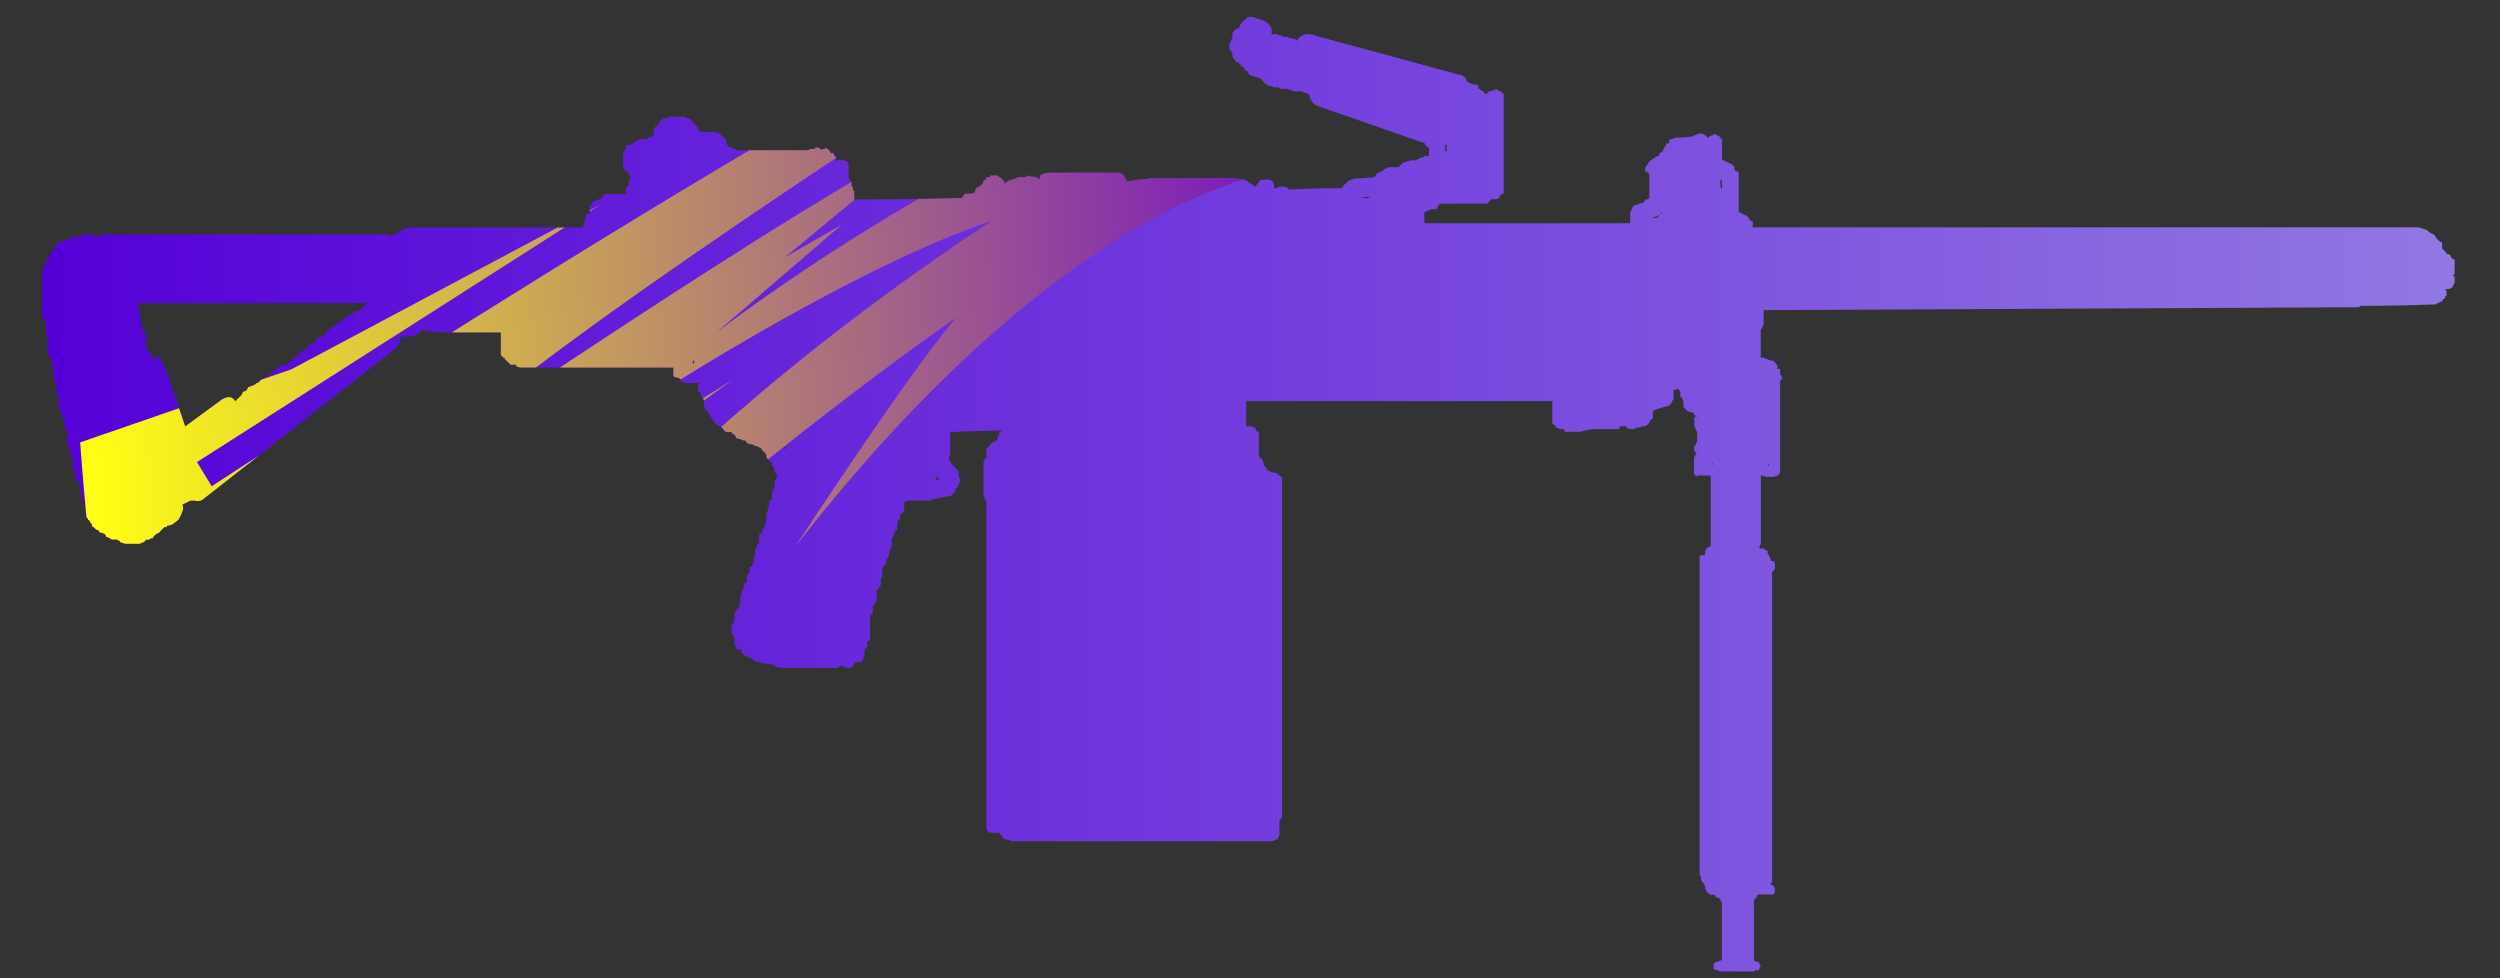 <?xml version="1.0" encoding="utf-8"?>
<!-- Generator: Adobe Illustrator 16.0.0, SVG Export Plug-In . SVG Version: 6.00 Build 0)  -->
<!DOCTYPE svg PUBLIC "-//W3C//DTD SVG 1.1//EN" "http://www.w3.org/Graphics/SVG/1.1/DTD/svg11.dtd">
<svg version="1.1" id="case1" xmlns="http://www.w3.org/2000/svg" xmlns:xlink="http://www.w3.org/1999/xlink" x="0px" y="0px"
	 width="92px" height="36px" viewBox="0 0 92 36" enable-background="new 0 0 92 36" xml:space="preserve">
<rect x="0" y="0" width="92" height="36" fill="#333333" stroke="none"/>
<linearGradient id="negev_1_" gradientUnits="userSpaceOnUse" x1="376.504" y1="-260.782" x2="465.291" y2="-260.782" gradientTransform="matrix(1 0 0 -1 -374.96 -242.6)">
	<stop  offset="0" style="stop-color:#5400D7"/>
	<stop  offset="1" style="stop-color:#9178E2"/>
</linearGradient>
<path id="negev" fill="url(#negev_1_)" d="M89.564,8.625c0.043,0.046,0.076,0.098,0.104,0.155c0.061,0.063,0.127,0.116,0.203,0.157
	v0.207c0.036,0.034,0.086,0.086,0.154,0.155c-0.004,0.024,0.014,0.047,0.037,0.051c0.004,0,0.011,0,0.015,0
	c0.04,0.003,0.077,0.022,0.104,0.054c0.002,0.039,0.021,0.074,0.051,0.098c0.023,0.03,0.061,0.049,0.099,0.052v0.518l-0.05,0.052
	c-0.004,0.025,0.014,0.047,0.037,0.051c0.005,0,0.009,0,0.013,0v0.207c-0.002,0.04-0.021,0.077-0.05,0.104
	c-0.004,0.038-0.022,0.073-0.053,0.098l-0.101,0.052h-0.149l0.051,0.051v0.207c-0.024-0.003-0.047,0.013-0.051,0.038
	c0,0.004,0,0.009,0,0.014c0.004,0.026-0.019,0.049-0.043,0.051c-0.004,0-0.01,0-0.014,0c-0.025,0.027-0.048,0.064-0.05,0.104h-0.099
	v0.052H89.67c0.004,0.023-0.011,0.046-0.036,0.051c-0.004,0.001-0.009,0.001-0.013,0H89.57c-0.924,0.034-1.824,0.051-2.713,0.052
	l-0.049,0.052h-0.42C79.227,11.341,72.096,11.376,65,11.413h-0.1v0.516c-0.004,0.038-0.021,0.073-0.049,0.098
	c-0.002,0.04-0.021,0.077-0.055,0.104v1.032H64.9c0.037,0.004,0.072,0.023,0.099,0.052h0.05c0.043,0.037,0.1,0.055,0.156,0.051
	c0.038,0.003,0.07,0.021,0.097,0.05c0.03,0.027,0.05,0.064,0.054,0.104h0.049v0.155h0.099v0.156
	c0.004,0.038,0.021,0.072,0.054,0.098v0.05l0.049,0.052c-0.047,0.015-0.084,0.054-0.099,0.103v3.353l-0.05,0.051v0.058
	c-0.059-0.004-0.111,0.014-0.156,0.052h-0.297c-0.054-0.006-0.104-0.024-0.15-0.052H64.8v2.527c-0.028,0.022-0.05,0.063-0.054,0.104
	v0.053H64.9l0.05,0.051c0.038,0.004,0.073,0.021,0.098,0.052v0.104l0.056,0.049c0.002,0.041,0.021,0.078,0.051,0.104v0.052
	c-0.004,0.025,0.016,0.049,0.039,0.053c0.006,0.002,0.012,0.002,0.016,0h0.051c0.032,0.026,0.053,0.064,0.057,0.104v0.153
	c-0.004,0.039-0.023,0.078-0.057,0.104l-0.048,0.053V32.45c-0.028,0.024-0.049,0.063-0.051,0.104
	c0.038,0.004,0.071,0.021,0.097,0.051c0.03,0.023,0.053,0.063,0.055,0.104v0.104c-0.002,0.041-0.021,0.078-0.055,0.104h-0.563
	c-0.027,0.024-0.047,0.06-0.053,0.099c-0.035,0.035-0.065,0.067-0.1,0.104v2.219c0.042,0.039,0.1,0.06,0.155,0.054l0.049,0.053
	c0.004,0.039,0.022,0.072,0.052,0.098c-0.029,0.027-0.048,0.064-0.052,0.105c0.004,0.021-0.015,0.045-0.038,0.051
	c-0.004,0-0.008,0-0.011,0c-0.06-0.006-0.113,0.014-0.155,0.051h-1.229c-0.049-0.029-0.104-0.047-0.155-0.051
	c-0.038-0.004-0.072-0.021-0.099-0.051v-0.199c0.037-0.004,0.07-0.021,0.099-0.053c0.055-0.006,0.106-0.022,0.155-0.054h0.049V33.18
	h-0.049v-0.1c-0.049-0.025-0.104-0.047-0.155-0.055c-0.028-0.023-0.048-0.062-0.05-0.098h-0.15
	c-0.059-0.027-0.107-0.064-0.154-0.105c-0.002-0.037-0.021-0.076-0.052-0.102v-0.113l-0.052-0.051
	c-0.001-0.041-0.021-0.078-0.053-0.104L62.6,32.396v-0.098c-0.002-0.041-0.021-0.078-0.054-0.105V20.486
	c-0.004-0.025,0.015-0.049,0.04-0.053c0.004,0,0.008,0,0.014,0h0.15v-0.15c0.014-0.08,0.07-0.143,0.15-0.155l0.056-0.052v-2.58
	h-0.515v0.053l-0.099-0.104v-0.618c0.031-0.026,0.052-0.063,0.056-0.104c-0.004-0.025,0.015-0.048,0.037-0.051
	c0.004,0,0.008,0,0.014,0c-0.025-0.029-0.061-0.047-0.1-0.051v-0.207c0.024,0.003,0.051-0.015,0.053-0.041
	c0.003-0.004,0.003-0.008,0-0.011c0.005-0.04,0.021-0.076,0.051-0.104v-0.361c-0.03-0.069-0.063-0.138-0.1-0.207v-0.359h0.1
	c-0.021-0.03-0.061-0.048-0.1-0.052l-0.051-0.104c-0.07-0.001-0.143-0.019-0.203-0.051l-0.056-0.052
	c-0.028-0.035-0.065-0.069-0.097-0.104v-0.206c-0.002-0.041-0.021-0.078-0.053-0.104c0.004-0.024-0.016-0.047-0.039-0.05
	c-0.006,0-0.01,0-0.017,0v-0.207l-0.097-0.104c-0.042,0.038-0.1,0.057-0.152,0.052v0.308c-0.002,0.041-0.021,0.079-0.052,0.104
	c-0.004,0.04-0.021,0.078-0.05,0.105l-0.051,0.049c-0.047,0.028-0.101,0.046-0.153,0.052c-0.138,0.035-0.253,0.069-0.354,0.104
	c-0.025,0.03-0.063,0.048-0.104,0.051v0.259c0.004,0.023-0.015,0.045-0.036,0.049c-0.004,0.001-0.01,0.001-0.016,0l-0.053,0.051
	c-0.002,0.041-0.021,0.078-0.053,0.104c0.005,0.025-0.014,0.047-0.038,0.051c-0.004,0-0.008,0-0.012,0
	c-0.022-0.005-0.048,0.011-0.052,0.036c-0.002,0.004-0.002,0.009-0.002,0.014h-0.099c-0.079,0.038-0.168,0.056-0.258,0.053
	l-0.05,0.052h-0.1c-0.07-0.001-0.144-0.019-0.205-0.052v-0.055H59.66c-0.024-0.003-0.049,0.015-0.053,0.04c0,0.004,0,0.009,0,0.013
	l-0.053,0.055H58.58c-0.139,0.034-0.29,0.066-0.46,0.098h-0.537c-0.004-0.038-0.022-0.074-0.054-0.098h-0.098
	c-0.058-0.006-0.107-0.024-0.156-0.052c-0.027-0.025-0.045-0.06-0.049-0.098c-0.039-0.004-0.072-0.022-0.102-0.051v-0.832H45.86
	v0.928h0.205c0.057,0.027,0.109,0.063,0.156,0.104c0.003,0.038,0.022,0.073,0.051,0.098h0.052v0.878
	c0.032,0.068,0.086,0.124,0.153,0.156c0.001,0.072,0.019,0.143,0.05,0.207c0.039,0.047,0.072,0.1,0.097,0.156
	c0.026,0.031,0.065,0.049,0.104,0.052c0.022,0.029,0.06,0.048,0.098,0.052h0.05c0.056,0.006,0.106,0.024,0.153,0.051
	c-0.004,0.025,0.015,0.048,0.039,0.052c0.005,0.001,0.01,0.001,0.014,0c0.023,0.03,0.059,0.049,0.098,0.053V30.08l-0.098,0.104
	v0.567c-0.03,0.026-0.05,0.063-0.053,0.104c-0.023,0.026-0.059,0.047-0.098,0.049c-0.041,0.037-0.1,0.058-0.152,0.054h-9.514
	c-0.054-0.007-0.106-0.024-0.153-0.054c-0.071,0-0.142-0.018-0.205-0.049c-0.003-0.041-0.021-0.078-0.052-0.104l-0.098-0.104h-0.311
	c-0.038-0.004-0.073-0.021-0.098-0.049c-0.029-0.029-0.046-0.063-0.049-0.104V18.425c-0.026,0.004-0.05-0.015-0.053-0.04
	c0-0.003,0-0.008,0-0.013c-0.002-0.04-0.021-0.076-0.051-0.103v-1.288c0.03-0.024,0.048-0.06,0.051-0.098l0.053-0.052h0.049
	c-0.029-0.027-0.047-0.064-0.049-0.104v-0.212l0.098-0.098c0.03-0.024,0.049-0.059,0.052-0.098c0.04-0.003,0.077-0.022,0.104-0.052
	c0.042-0.037,0.098-0.055,0.153-0.05v-0.063c0.003-0.038,0.021-0.073,0.049-0.098V15.95l0.05-0.053
	c0.026-0.028,0.063-0.046,0.103-0.05c-0.615,0-1.229,0.017-1.842,0.05h-0.098v0.826c-0.026,0.048-0.043,0.101-0.05,0.155
	c0.003,0.038,0.021,0.073,0.05,0.097c0.002,0.041,0.021,0.078,0.052,0.105l0.05,0.05c0.036,0.037,0.069,0.07,0.103,0.104
	l0.098,0.104v0.154c0.003,0.041,0.022,0.078,0.053,0.104v0.154c-0.031,0.026-0.05,0.063-0.053,0.104l-0.049,0.097h-0.054v0.06
	c-0.002,0.04-0.021,0.077-0.051,0.103c0.004,0.025-0.013,0.049-0.038,0.054c-0.005,0-0.009,0-0.014,0l-0.098,0.097h-0.098
	l-0.512,0.103c-0.038,0.004-0.073,0.023-0.098,0.054h-0.882l-0.052,0.05h-0.05v0.307c-0.03,0.027-0.048,0.063-0.05,0.104
	c-0.04,0.004-0.077,0.021-0.102,0.053v0.104c-0.003,0.041-0.022,0.078-0.053,0.104l-0.05,0.053v0.31
	c-0.04,0.005-0.076,0.021-0.103,0.054v0.053c-0.002,0.039-0.021,0.076-0.05,0.104c-0.004,0.038-0.023,0.072-0.053,0.099v0.313
	l-0.046,0.061c-0.002,0.039-0.02,0.076-0.05,0.104v0.147c-0.03,0.026-0.048,0.063-0.051,0.104l-0.053,0.05v0.105
	c-0.029,0.023-0.046,0.059-0.05,0.097l-0.098,0.104v0.316c0.004,0.022-0.013,0.049-0.038,0.053c-0.005,0-0.009,0-0.014,0v0.26
	l-0.052,0.05v0.052l-0.098,0.104v0.313c-0.002,0.04-0.021,0.077-0.051,0.104V22.2l-0.098,0.104v0.26l-0.098,0.104v0.878
	c-0.026,0.03-0.063,0.05-0.104,0.052v0.207c-0.034,0.034-0.068,0.068-0.102,0.104v0.256l-0.05,0.052v0.104
	c-0.04,0.002-0.077,0.021-0.104,0.051h-0.175l-0.052,0.051c-0.01,0.081-0.072,0.145-0.152,0.156h-0.052
	c-0.071,0-0.141-0.02-0.205-0.053l-0.051-0.053c-0.024,0.028-0.06,0.049-0.098,0.053c0.004,0.023-0.013,0.049-0.038,0.053
	c-0.004,0-0.009,0-0.014,0h-2.049c-0.088-0.004-0.174-0.021-0.256-0.053v-0.057c-0.088,0.004-0.175-0.017-0.255-0.052h-0.155
	c-0.055-0.008-0.108-0.021-0.156-0.051c-0.07-0.003-0.14-0.021-0.203-0.054l-0.104-0.104c-0.056,0.004-0.111-0.014-0.153-0.053
	c-0.04-0.002-0.078-0.021-0.105-0.049c-0.032-0.035-0.068-0.068-0.097-0.101V23.9h-0.159c-0.002-0.039-0.02-0.076-0.05-0.104
	c-0.03-0.022-0.048-0.062-0.052-0.101v-0.262c-0.035-0.033-0.068-0.067-0.102-0.104V23.02c0.03-0.024,0.049-0.063,0.051-0.104
	C27,22.92,27.023,22.9,27.027,22.877c0-0.004,0-0.008,0-0.011v-0.312c0.025,0.004,0.048-0.016,0.052-0.039
	c0.001-0.004,0.001-0.009,0-0.014c0.028-0.023,0.046-0.063,0.05-0.1c0.025,0.006,0.049-0.012,0.053-0.036
	c0.001-0.007,0.001-0.011,0-0.015c0.029-0.023,0.048-0.062,0.052-0.1V22.04c0.002-0.04,0.021-0.078,0.049-0.106v-0.15
	c0.031-0.026,0.049-0.064,0.051-0.104l0.048-0.052v-0.151c0.041-0.004,0.078-0.021,0.104-0.055v-0.258
	c0.025,0.003,0.047-0.016,0.049-0.039c0-0.003,0-0.006,0-0.008c0.029-0.024,0.048-0.061,0.052-0.098v-0.156
	c0.039-0.004,0.073-0.022,0.098-0.053c0.004-0.039,0.023-0.074,0.054-0.1V20.49l0.05-0.055V20.18
	c0.025,0.004,0.048-0.015,0.052-0.039c0-0.004,0-0.009,0-0.013c0.03-0.024,0.048-0.063,0.05-0.104
	c0.03-0.023,0.047-0.063,0.05-0.103v-0.256c0.025-0.031,0.063-0.052,0.104-0.054v-0.104c0.029-0.024,0.048-0.06,0.052-0.097
	c0.025,0.003,0.047-0.016,0.05-0.038c0-0.006,0-0.011,0-0.015V19.26c0.029-0.023,0.048-0.059,0.052-0.097v-0.271
	c0.03-0.027,0.049-0.065,0.052-0.105v-0.098l0.05-0.053v-0.208c0.04-0.004,0.077-0.023,0.103-0.053v-0.257
	c0.03-0.027,0.048-0.064,0.051-0.104c0.029-0.024,0.048-0.06,0.052-0.098v-0.211l0.049-0.051c0.003-0.041,0.022-0.078,0.053-0.104
	v-0.053l-0.053-0.052c0.003-0.024-0.014-0.047-0.038-0.051c-0.003,0-0.007,0-0.011,0v-0.103c-0.002-0.04-0.021-0.078-0.052-0.104
	c0.003-0.025-0.015-0.048-0.039-0.051c-0.004,0-0.008,0-0.012,0v-0.104l-0.103-0.098c-0.024,0.004-0.046-0.013-0.05-0.037
	c-0.001-0.004-0.001-0.009,0-0.014l-0.052-0.052v-0.11l-0.098-0.103l-0.053-0.051c-0.013-0.05-0.052-0.09-0.103-0.104
	c-0.038-0.004-0.073-0.022-0.098-0.051h-0.098v-0.049c-0.087-0.003-0.174-0.021-0.255-0.051l-0.054-0.098
	c-0.071-0.001-0.14-0.02-0.203-0.054c-0.054-0.006-0.106-0.024-0.153-0.051c-0.011-0.08-0.074-0.143-0.154-0.154v-0.06h-0.219
	c-0.034-0.034-0.068-0.068-0.097-0.097c-0.048-0.074-0.121-0.128-0.205-0.154c-0.025,0.003-0.047-0.015-0.05-0.039
	c0-0.004,0-0.008,0-0.012c-0.05-0.014-0.089-0.054-0.103-0.104c0.003-0.025-0.014-0.048-0.039-0.051
	c-0.004-0.001-0.009-0.001-0.014,0v-0.054c-0.031-0.035-0.067-0.069-0.097-0.104c-0.002-0.041-0.022-0.079-0.054-0.104
	c0.003-0.025-0.014-0.047-0.038-0.05c-0.004,0-0.008-0.001-0.011,0l-0.05-0.051c-0.002-0.04-0.02-0.078-0.049-0.104v-0.256
	c-0.031-0.026-0.05-0.063-0.052-0.104c-0.026,0.003-0.05-0.016-0.052-0.042c0-0.003,0-0.007,0-0.01v-0.104h-0.054
	c0.003-0.025-0.014-0.048-0.039-0.051c-0.004,0-0.009,0-0.013,0v-0.309H25.24c-0.054-0.006-0.107-0.024-0.153-0.053
	c-0.031-0.026-0.051-0.063-0.053-0.104c-0.047-0.028-0.1-0.046-0.155-0.051c-0.038-0.004-0.073-0.022-0.098-0.051v-0.312h-5.632
	c-0.055-0.005-0.107-0.023-0.154-0.051v-0.052H18.79l-0.05-0.052c-0.035-0.034-0.068-0.069-0.103-0.098l-0.051-0.05
	c0.004-0.025-0.013-0.049-0.038-0.052c-0.004,0-0.007-0.001-0.011,0l-0.104-0.104v-0.832h-2.406c-0.1-0.029-0.203-0.046-0.306-0.051
	c-0.066-0.026-0.135-0.044-0.205-0.053l-0.155,0.155c-0.068,0.067-0.16,0.104-0.255,0.103h-0.359v0.104
	c-0.037,0.109-0.089,0.213-0.155,0.308l-7.113,5.57c-0.085,0.072-0.203,0.093-0.307,0.053H7.069
	c-0.056-0.004-0.112,0.014-0.155,0.05l-0.205,0.096c0.035,0.082,0.035,0.177,0,0.258c-0.037,0.111-0.088,0.215-0.153,0.311
	l-0.204,0.155c-0.063,0.033-0.133,0.051-0.205,0.051c0.004,0.026-0.013,0.05-0.038,0.054c-0.004,0-0.008,0-0.013,0H6.051
	c-0.036,0.033-0.071,0.068-0.104,0.1l-0.05,0.052C5.901,19.57,5.884,19.594,5.86,19.6c-0.005,0-0.01,0-0.015,0
	c-0.057,0.025-0.109,0.063-0.155,0.104l-0.049,0.05c0.004,0.023-0.012,0.049-0.036,0.053c-0.005,0.002-0.011,0.002-0.017,0
	c-0.038,0.004-0.073,0.021-0.098,0.053H5.385l-0.103,0.1H5.231c-0.026,0.029-0.063,0.049-0.104,0.053h-0.46
	c-0.072-0.002-0.142-0.021-0.206-0.053c-0.024,0.003-0.047-0.016-0.05-0.038c-0.001-0.004-0.001-0.009,0-0.014
	c-0.038-0.005-0.073-0.021-0.098-0.052H4.109c-0.061-0.049-0.13-0.084-0.205-0.104c-0.003-0.037-0.021-0.07-0.049-0.1
	C3.807,19.623,3.754,19.605,3.7,19.6c-0.025,0.002-0.048-0.018-0.05-0.041c0-0.004,0-0.009,0-0.013
	c-0.026-0.03-0.063-0.049-0.104-0.052c-0.035-0.032-0.067-0.068-0.103-0.098C3.418,19.4,3.395,19.38,3.391,19.357
	c-0.001-0.004-0.001-0.008,0-0.017c-0.004-0.036-0.022-0.069-0.052-0.097c-0.028-0.023-0.046-0.063-0.049-0.1
	c-0.024,0.004-0.048-0.012-0.052-0.037c-0.001-0.006-0.001-0.012,0-0.016l-0.103-0.099V18.68c0.004-0.022-0.013-0.049-0.039-0.053
	c-0.004,0-0.009,0-0.013,0v-0.204l-0.05-0.053c-0.002-0.04-0.021-0.076-0.052-0.103v-0.154c-0.03-0.027-0.048-0.064-0.05-0.104
	v-0.256c-0.04-0.004-0.077-0.022-0.104-0.052c0.003-0.025-0.014-0.048-0.039-0.051c-0.004,0-0.008,0-0.012,0v-0.309
	c-0.035-0.035-0.069-0.07-0.103-0.104v-0.36c-0.003-0.04-0.021-0.077-0.05-0.104c-0.004-0.039-0.022-0.073-0.052-0.098v-0.212
	L2.468,16.36V15.9c-0.029-0.024-0.048-0.06-0.052-0.098c-0.002-0.04-0.02-0.078-0.049-0.104v-0.262
	c-0.035-0.033-0.069-0.069-0.098-0.098v-0.156c0.002-0.026-0.017-0.049-0.042-0.051c-0.004,0-0.008,0-0.012,0
	c-0.002-0.04-0.02-0.078-0.049-0.104v-0.415L2.114,14.56c-0.001-0.04-0.021-0.077-0.049-0.104v-0.36l-0.054-0.055
	c-0.003-0.04-0.021-0.077-0.052-0.104v-0.412c-0.002-0.04-0.021-0.078-0.051-0.103V13.27c-0.003-0.04-0.022-0.077-0.053-0.103
	L1.8,13.114c-0.004-0.038-0.021-0.072-0.05-0.097v-0.623c-0.024,0.004-0.047-0.012-0.051-0.037c-0.001-0.004-0.001-0.009,0-0.014
	v-0.465c-0.029-0.024-0.047-0.06-0.05-0.098l-0.105-0.11V9.867L1.649,9.76l0.05-0.051V9.612L1.75,9.56V9.462
	C1.78,9.435,1.797,9.397,1.8,9.358h0.102V9.245c0.03-0.024,0.048-0.06,0.052-0.098h0.103V9.038L2.155,8.94
	C2.151,8.916,2.168,8.892,2.193,8.888c0.003,0,0.007,0,0.011,0h0.054c0.047-0.027,0.099-0.044,0.153-0.05
	c0.063-0.033,0.133-0.05,0.205-0.052V8.731H2.82l0.05,0.051V8.731c0.025,0.004,0.049-0.012,0.053-0.037
	c0.001-0.004,0.001-0.009,0-0.014h0.098l0.06-0.055h0.308C3.43,8.663,3.484,8.682,3.54,8.678C3.58,8.68,3.617,8.699,3.644,8.729
	C3.702,8.648,3.802,8.608,3.9,8.625h10.231c0.089-0.012,0.18,0.006,0.257,0.053c0.069-0.036,0.139-0.069,0.205-0.104
	c0.066-0.035,0.137-0.069,0.205-0.098c0.025-0.031,0.063-0.05,0.103-0.053c0.063-0.033,0.133-0.051,0.205-0.051h6.342V8.319
	c0.031-0.026,0.049-0.063,0.052-0.104V8.111c0.03-0.026,0.048-0.063,0.049-0.104V7.91c0.025-0.03,0.06-0.048,0.098-0.052H21.7V7.597
	c0.035-0.035,0.068-0.068,0.097-0.104V7.441l0.204-0.104h0.104c0.03-0.027,0.048-0.064,0.05-0.104l0.098-0.098h0.631
	c0.024-0.002,0.047,0.015,0.05,0.039c0,0.004,0,0.009,0,0.013l0.102-0.052V6.869h0.104V6.617c0.057-0.045,0.067-0.128,0.022-0.186
	c-0.006-0.008-0.014-0.015-0.022-0.021V6.358c-0.026-0.03-0.063-0.048-0.104-0.05l-0.048-0.051
	c-0.003-0.041-0.022-0.079-0.054-0.105V5.637c0.03-0.027,0.049-0.064,0.054-0.105c0.029-0.026,0.047-0.064,0.048-0.104V5.379
	c0.026-0.031,0.063-0.049,0.104-0.052h0.151V5.274c0.027-0.029,0.064-0.047,0.104-0.051c-0.003-0.025,0.014-0.048,0.04-0.051
	c0.003,0,0.007,0,0.01,0c0.038-0.004,0.073-0.022,0.098-0.051h0.205c0.038-0.004,0.073-0.023,0.098-0.051
	c0.058-0.006,0.114-0.024,0.165-0.054c0.028-0.025,0.045-0.06,0.05-0.098V4.759c0.029-0.025,0.047-0.06,0.052-0.097
	c0.024-0.03,0.059-0.049,0.098-0.053c0.003-0.038,0.022-0.073,0.053-0.098c0.002-0.04,0.02-0.077,0.049-0.103
	c0.038-0.004,0.074-0.023,0.098-0.053h0.164V4.294h0.615c0.042,0.039,0.097,0.057,0.153,0.051c0.025,0.031,0.063,0.05,0.103,0.053
	c0.001,0.04,0.02,0.077,0.049,0.104L25.599,4.6c0.025-0.004,0.048,0.014,0.052,0.039c0,0.005,0,0.009,0,0.014
	c0.029,0.024,0.048,0.06,0.051,0.098c0.03,0.026,0.049,0.063,0.052,0.104h0.511c0.071,0.001,0.142,0.019,0.205,0.051
	c0.036,0.035,0.068,0.07,0.104,0.105c0.025,0.028,0.06,0.047,0.098,0.05c-0.003,0.025,0.014,0.048,0.039,0.052
	c0.004,0,0.009,0,0.012,0v0.214h0.053c0.014,0.048,0.053,0.085,0.103,0.098c0.056-0.003,0.111,0.016,0.153,0.053
	c0.024-0.004,0.048,0.014,0.051,0.039c0,0.004,0,0.008,0,0.012h2.665c0.025-0.027,0.06-0.044,0.098-0.047h0.153V5.429h0.103
	c0.055,0.028,0.107,0.063,0.152,0.105V5.482h0.109V5.429c0.055,0.028,0.106,0.063,0.151,0.105c0.032,0.025,0.051,0.063,0.053,0.104
	h0.102c0.003,0.04,0.021,0.076,0.05,0.104c0.028,0.024,0.046,0.059,0.049,0.097v0.098c0.028-0.027,0.065-0.042,0.104-0.043h0.154
	c0.054,0.006,0.106,0.024,0.153,0.051c0.03,0.027,0.047,0.064,0.05,0.104v0.517l0.052,0.051c-0.004,0.025,0.014,0.048,0.039,0.052
	c0.005,0,0.01,0,0.014,0V6.87c0.025-0.002,0.048,0.016,0.05,0.042c0,0.004,0,0.007,0,0.011v0.055l0.049,0.053v0.308h0.153
	c1.261,0,2.543-0.018,3.837-0.05V7.233l0.054-0.05c-0.004-0.025,0.013-0.048,0.037-0.051c0.004-0.001,0.009-0.001,0.013,0h0.152
	c0.07-0.007,0.139-0.024,0.205-0.051V6.977c0.036-0.034,0.068-0.068,0.104-0.103h0.052l0.098-0.097
	c0.03-0.026,0.048-0.064,0.05-0.104l0.103-0.098c-0.003-0.025,0.014-0.047,0.038-0.051c0.004,0,0.008,0,0.012,0h0.097V6.46h0.258
	c0.044,0.043,0.095,0.078,0.151,0.104l0.103,0.098v0.109c0.072-0.071,0.16-0.124,0.256-0.155c0.093-0.008,0.182-0.042,0.257-0.098
	h0.308V6.46c0.116,0.032,0.235,0.05,0.356,0.054l0.104,0.097c0.027-0.048,0.043-0.101,0.05-0.156
	c0.09-0.063,0.198-0.097,0.308-0.098h2.506c0.096-0.005,0.189,0.031,0.258,0.098c0.034,0.07,0.067,0.139,0.103,0.207
	c0.155,0.001,0.309-0.016,0.46-0.052h0.205c0.054-0.006,0.107-0.023,0.154-0.05h3.22c0.048,0.027,0.101,0.044,0.155,0.05h0.152
	c0.056,0.025,0.108,0.058,0.155,0.098c0.045,0.043,0.097,0.078,0.153,0.104l0.067,0.057c0.025,0.003,0.047-0.013,0.051-0.038
	c0-0.004,0-0.008,0-0.012l0.102-0.104c0.003-0.038,0.021-0.073,0.049-0.098h0.206V6.565c0.042,0.038,0.097,0.056,0.153,0.051
	c0.021,0.029,0.06,0.047,0.098,0.051c0.002,0.04,0.02,0.077,0.05,0.104v0.154h0.052c0.06-0.007,0.111-0.026,0.16-0.057h0.203
	c0.025,0.031,0.063,0.049,0.104,0.053v0.055c0.65-0.034,1.314-0.051,1.996-0.051V6.869l0.104-0.098
	c0.034-0.034,0.065-0.069,0.103-0.104c0.023,0.002,0.047-0.015,0.05-0.04c0-0.004,0-0.007,0-0.011
	c0.073-0.001,0.145-0.018,0.206-0.051c0.24,0,0.479-0.017,0.718-0.05c0.028-0.027,0.05-0.064,0.054-0.104
	c0.024-0.029,0.063-0.048,0.1-0.052c0.023-0.028,0.061-0.046,0.1-0.05c0.023,0.003,0.047-0.014,0.051-0.038
	c0.002-0.004,0.002-0.009,0.002-0.013l0.204-0.105h0.356c0.023,0.003,0.05-0.014,0.053-0.038c0-0.004,0-0.009,0-0.014l0.104-0.097
	c0.047-0.028,0.099-0.046,0.152-0.054c0.063-0.026,0.135-0.043,0.204-0.051h0.151l0.051-0.051h0.053
	c0.023-0.029,0.063-0.047,0.102-0.051c0.064,0,0.102-0.017,0.102-0.051h0.164V5.429c-0.036-0.002-0.072-0.021-0.1-0.049
	c0.004-0.024-0.012-0.048-0.034-0.051c-0.007-0.001-0.011-0.001-0.015,0V5.274l-3.996-1.392c-0.084-0.05-0.153-0.121-0.203-0.207
	c-0.032-0.063-0.051-0.133-0.051-0.204h-0.053c-0.025-0.031-0.063-0.05-0.104-0.052c-0.037-0.003-0.071-0.022-0.098-0.052h-0.261
	c-0.104-0.022-0.208-0.056-0.31-0.098h-0.205c-0.037-0.004-0.07-0.023-0.098-0.052h-0.158c-0.063-0.035-0.135-0.055-0.205-0.057
	c-0.022-0.03-0.06-0.049-0.098-0.053l-0.099-0.098l-0.104-0.104c-0.024-0.03-0.059-0.049-0.098-0.053
	c-0.056,0.004-0.112-0.014-0.155-0.051c-0.055,0.005-0.11-0.013-0.152-0.05c-0.03-0.024-0.049-0.06-0.053-0.098
	c-0.025-0.031-0.062-0.051-0.103-0.054c-0.03-0.026-0.048-0.063-0.051-0.104l-0.05-0.051H45.66V2.388l-0.052-0.053
	c-0.024-0.029-0.06-0.048-0.098-0.051l-0.098-0.098l-0.059-0.11V1.973c-0.029-0.024-0.048-0.06-0.053-0.097l-0.052-0.052V1.562
	c0.024,0.003,0.046-0.014,0.05-0.037c0.001-0.004,0.001-0.009,0-0.013c0.003-0.042,0.022-0.08,0.055-0.106V1.2l0.05-0.05
	c0.034-0.035,0.067-0.07,0.097-0.104h0.103V0.995c0.038-0.107,0.109-0.198,0.205-0.26c0.066-0.103,0.195-0.146,0.31-0.103
	l0.308,0.104c0.124,0.027,0.235,0.102,0.309,0.207c0.064,0.09,0.084,0.206,0.051,0.311h0.206c0.038,0.038,0.096,0.057,0.149,0.054
	c0.025,0.03,0.063,0.049,0.104,0.052h0.151l0.052,0.045h0.099c0.047,0.028,0.1,0.045,0.153,0.051l0.05,0.053
	c0-0.068,0.04-0.129,0.104-0.156c0.086-0.075,0.199-0.111,0.313-0.1c0.069,0,0.144,0.018,0.206,0.05l5.318,1.445
	c0.105,0.003,0.203,0.062,0.258,0.155c0.002,0.04,0.021,0.078,0.051,0.104c0.023,0.03,0.063,0.048,0.102,0.052
	c0.043,0.037,0.098,0.055,0.15,0.051c0.061-0.004,0.109,0.015,0.152,0.053v0.103c0.037,0.004,0.072,0.022,0.1,0.05
	c0.023,0.031,0.063,0.049,0.104,0.052c0.002,0.041,0.021,0.078,0.053,0.104c0.023-0.031,0.063-0.05,0.102-0.053V3.367h0.061
	c0.063-0.033,0.136-0.051,0.207-0.052v-0.05c0.057,0.024,0.105,0.057,0.148,0.098h0.057l0.1,0.104v3.659
	C55.29,7.13,55.256,7.148,55.23,7.177c-0.031,0.026-0.051,0.064-0.058,0.104c-0.042,0.037-0.095,0.055-0.147,0.051h-0.152
	L54.818,7.39c0.005,0.025-0.012,0.049-0.037,0.053c-0.004,0-0.008,0-0.014,0c0.006,0.024-0.014,0.046-0.033,0.051
	c-0.006,0-0.01,0-0.019,0h-1.739c0.004,0.024-0.014,0.048-0.037,0.052c-0.002,0-0.006,0-0.015,0v0.052L52.874,7.65
	c0.004,0.025-0.017,0.048-0.04,0.051c-0.004,0-0.008,0-0.01,0h-0.152c-0.084,0.041-0.168,0.075-0.255,0.103v0.411h7.573V7.803
	C60.02,7.778,60.039,7.74,60.041,7.7c0.027-0.027,0.044-0.064,0.046-0.103c0.024-0.03,0.06-0.048,0.099-0.052
	c0.057-0.005,0.105-0.023,0.151-0.053c0.056-0.006,0.108-0.023,0.156-0.051c0.028-0.026,0.048-0.063,0.049-0.104h0.104l0.049-0.051
	V6.409l-0.049-0.052c-0.026-0.03-0.063-0.048-0.104-0.05V6.15c0.024,0.003,0.05-0.015,0.054-0.041c0-0.004,0-0.008,0-0.012
	c0.028-0.024,0.047-0.06,0.051-0.098l0.109-0.107c0.023,0.003,0.046-0.014,0.051-0.038c0-0.004,0-0.008,0-0.013
	c0.037-0.002,0.075-0.019,0.104-0.047c0.042-0.039,0.098-0.059,0.151-0.054V5.638c0.039-0.006,0.072-0.025,0.101-0.054
	c0.026-0.025,0.047-0.06,0.051-0.098c0.029-0.025,0.046-0.06,0.054-0.098l0.051-0.052V5.274h0.103V5.172l0.05-0.051h0.057
	C61.566,5.118,61.604,5.1,61.63,5.07c0.224-0.002,0.444-0.019,0.663-0.051c0.023,0.004,0.048-0.012,0.055-0.037
	c0-0.004,0-0.01,0-0.015h0.096V4.918h0.205c0.059,0.026,0.107,0.061,0.153,0.104l0.05,0.051c0.024,0.002,0.047-0.015,0.049-0.038
	c0-0.004,0-0.009,0-0.013c0.051-0.028,0.104-0.045,0.156-0.051V4.918l0.211,0.098l0.051,0.05c-0.004,0.025,0.018,0.049,0.041,0.052
	c0.005,0,0.008,0,0.012,0v0.776h0.051c0.027-0.003,0.049,0.015,0.053,0.041c0,0.003,0,0.006,0,0.01h0.053
	c0.064,0.036,0.136,0.069,0.203,0.104c0.031,0.032,0.065,0.064,0.098,0.098v0.108c0.027,0.031,0.064,0.049,0.104,0.051l0.051,0.051
	v1.442l0.107,0.046c0.023,0.032,0.063,0.051,0.104,0.053c0.057,0.025,0.105,0.058,0.152,0.098c0.002,0.04,0.018,0.077,0.049,0.103
	c0.026,0.031,0.063,0.049,0.104,0.053v0.213H89.01l0.309,0.104C89.379,8.542,89.469,8.596,89.564,8.625z M65.104,17.136v-0.104
	c-0.002,0.04-0.021,0.077-0.051,0.104H65.104z M63.313,6.617v0.252c0.03,0.027,0.049,0.064,0.053,0.104V6.617H63.313z M61.16,7.803
	l-0.053,0.051h0.053V7.803z M60.956,8.009c0.046-0.013,0.084-0.051,0.097-0.098l-0.205,0.098V8.06
	c0.028-0.032,0.068-0.051,0.112-0.052L60.956,8.009z M53.18,5.429v0.105l0.053,0.051V5.328H53.18v0.098V5.429z M50.416,7.234
	c-0.12,0.004-0.24,0.022-0.355,0.054h0.309c-0.004-0.027,0.016-0.051,0.042-0.055C50.412,7.233,50.414,7.233,50.416,7.234
	L50.416,7.234z M63.057,17.089l-0.052-0.054v0.054H63.057z M25.547,13.371v-0.098h-0.054v0.098H25.547z M28.822,16.466
	c0.026,0.03,0.063,0.049,0.104,0.051v-0.051H28.822L28.822,16.466z M34.503,17.497c-0.024,0.057-0.057,0.109-0.097,0.156h0.146
	c-0.003-0.04-0.021-0.077-0.05-0.104L34.503,17.497L34.503,17.497z M13.624,11.154H5.077v0.105c0.027,0.048,0.044,0.101,0.05,0.155
	v0.154c0.006,0.055,0.024,0.109,0.053,0.156v0.154c0.037,0.043,0.055,0.099,0.051,0.155c0.025,0.057,0.058,0.109,0.098,0.157
	c0.001,0.071,0.019,0.141,0.052,0.205v0.413c0.033,0.067,0.086,0.122,0.153,0.156c0.006,0.054,0.023,0.107,0.05,0.154v0.052h0.255
	c0.077,0.079,0.145,0.165,0.205,0.256l0.771,2.265l1.331-0.976c0.089-0.064,0.196-0.101,0.306-0.104
	c0.087,0.021,0.161,0.076,0.205,0.154c0.035-0.033,0.068-0.069,0.103-0.104l0.103-0.098c0.029-0.027,0.047-0.063,0.05-0.103
	l0.052-0.052c0.04-0.002,0.077-0.021,0.104-0.05c0.03-0.027,0.048-0.065,0.052-0.106c0.087-0.025,0.172-0.059,0.254-0.097
	l0.052-0.051c0.04-0.003,0.077-0.022,0.102-0.052c0.035-0.034,0.068-0.069,0.098-0.104c0.025-0.031,0.063-0.05,0.102-0.052
	c0.042-0.037,0.098-0.055,0.153-0.051c0.015-0.048,0.054-0.085,0.103-0.097l0.098-0.105l0.104-0.103
	c0.056-0.026,0.107-0.061,0.152-0.104h0.105c0.054-0.006,0.106-0.023,0.153-0.051c0.003-0.039,0.022-0.074,0.053-0.098
	c0.038-0.004,0.073-0.022,0.098-0.051c0.025-0.03,0.063-0.049,0.103-0.052c0.003-0.04,0.021-0.077,0.052-0.104
	c0.056-0.024,0.107-0.057,0.153-0.098l0.05-0.053c0.045-0.043,0.098-0.078,0.155-0.104c0.048-0.015,0.085-0.054,0.098-0.104
	c0.056-0.026,0.109-0.062,0.155-0.103h0.05c0.031-0.026,0.049-0.063,0.052-0.104l0.098-0.104h0.098
	c0.047-0.042,0.099-0.077,0.156-0.104c0.028-0.025,0.045-0.06,0.049-0.098c0.026-0.031,0.064-0.05,0.105-0.053
	c0.002-0.04,0.02-0.077,0.049-0.104c0.056,0.006,0.111-0.012,0.152-0.05c0.035-0.035,0.067-0.069,0.098-0.104
	c0.04-0.001,0.078-0.02,0.104-0.051c0.035-0.033,0.068-0.068,0.104-0.104c0.044-0.043,0.097-0.079,0.153-0.104
	c0.038-0.003,0.073-0.021,0.098-0.05c0.057-0.026,0.109-0.061,0.155-0.104c0.042-0.037,0.097-0.055,0.152-0.05h0.051
	c0.03-0.026,0.049-0.063,0.052-0.104c0.056-0.026,0.107-0.062,0.153-0.104C13.482,11.176,13.552,11.148,13.624,11.154L13.624,11.154
	z"/>
<g>
	<g>
		<defs>
			<path id="SVGID_1_" d="M89.564,8.625c0.043,0.046,0.076,0.098,0.104,0.155c0.061,0.063,0.127,0.116,0.203,0.157v0.207
				c0.036,0.034,0.086,0.086,0.154,0.155c-0.004,0.024,0.014,0.047,0.037,0.051c0.004,0,0.011,0,0.015,0
				c0.04,0.003,0.077,0.022,0.104,0.054c0.002,0.039,0.021,0.074,0.051,0.098c0.023,0.03,0.061,0.049,0.099,0.052v0.518l-0.05,0.052
				c-0.004,0.025,0.014,0.047,0.037,0.051c0.005,0,0.009,0,0.013,0v0.207c-0.002,0.04-0.021,0.077-0.05,0.104
				c-0.004,0.038-0.022,0.073-0.053,0.098l-0.101,0.052h-0.149l0.051,0.051v0.207c-0.024-0.003-0.047,0.013-0.051,0.038
				c0,0.004,0,0.009,0,0.014c0.004,0.026-0.019,0.049-0.043,0.051c-0.004,0-0.01,0-0.014,0c-0.025,0.027-0.048,0.064-0.05,0.104
				h-0.099v0.052H89.67c0.004,0.023-0.011,0.046-0.036,0.051c-0.004,0.001-0.009,0.001-0.013,0H89.57
				c-0.924,0.034-1.824,0.051-2.713,0.052l-0.049,0.052h-0.42C79.227,11.341,72.096,11.376,65,11.413h-0.1v0.516
				c-0.004,0.038-0.021,0.073-0.049,0.098c-0.002,0.04-0.021,0.077-0.055,0.104v1.032H64.9c0.037,0.004,0.072,0.023,0.099,0.052
				h0.05c0.043,0.037,0.1,0.055,0.156,0.051c0.038,0.003,0.07,0.021,0.097,0.05c0.03,0.027,0.05,0.064,0.054,0.104h0.049v0.155
				h0.099v0.156c0.004,0.038,0.021,0.072,0.054,0.098v0.05l0.049,0.052c-0.047,0.015-0.084,0.054-0.099,0.103v3.353l-0.05,0.051
				v0.058c-0.059-0.004-0.111,0.014-0.156,0.052h-0.297c-0.054-0.006-0.104-0.024-0.15-0.052H64.8v2.527
				c-0.028,0.022-0.05,0.063-0.054,0.104v0.053H64.9l0.05,0.051c0.038,0.004,0.073,0.021,0.098,0.052v0.104l0.056,0.049
				c0.002,0.041,0.021,0.078,0.051,0.104v0.052c-0.004,0.025,0.016,0.049,0.039,0.053c0.006,0.002,0.012,0.002,0.016,0h0.051
				c0.032,0.026,0.053,0.064,0.057,0.104v0.153c-0.004,0.039-0.023,0.078-0.057,0.104l-0.048,0.053V32.45
				c-0.028,0.024-0.049,0.063-0.051,0.104c0.038,0.004,0.071,0.021,0.097,0.051c0.03,0.023,0.053,0.063,0.055,0.104v0.104
				c-0.002,0.041-0.021,0.078-0.055,0.104h-0.563c-0.027,0.024-0.047,0.06-0.053,0.099c-0.035,0.035-0.065,0.067-0.1,0.104v2.219
				c0.042,0.039,0.1,0.06,0.155,0.054l0.049,0.053c0.004,0.039,0.022,0.072,0.052,0.098c-0.029,0.027-0.048,0.064-0.052,0.105
				c0.004,0.021-0.015,0.045-0.038,0.051c-0.004,0-0.008,0-0.011,0c-0.06-0.006-0.113,0.014-0.155,0.051h-1.229
				c-0.049-0.029-0.104-0.047-0.155-0.051c-0.038-0.004-0.072-0.021-0.099-0.051v-0.199c0.037-0.004,0.07-0.021,0.099-0.053
				c0.055-0.006,0.106-0.022,0.155-0.054h0.049V33.18h-0.049v-0.1c-0.049-0.025-0.104-0.047-0.155-0.055
				c-0.028-0.023-0.048-0.062-0.05-0.098h-0.15c-0.059-0.027-0.107-0.064-0.154-0.105c-0.002-0.037-0.021-0.076-0.052-0.102v-0.113
				l-0.052-0.051c-0.001-0.041-0.021-0.078-0.053-0.104L62.6,32.396v-0.098c-0.002-0.041-0.021-0.078-0.054-0.105V20.486
				c-0.004-0.025,0.015-0.049,0.04-0.053c0.004,0,0.008,0,0.014,0h0.15v-0.15c0.014-0.08,0.07-0.143,0.15-0.155l0.056-0.052v-2.58
				h-0.515v0.053l-0.099-0.104v-0.618c0.031-0.026,0.052-0.063,0.056-0.104c-0.004-0.025,0.015-0.048,0.037-0.051
				c0.004,0,0.008,0,0.014,0c-0.025-0.029-0.061-0.047-0.1-0.051v-0.207c0.024,0.003,0.051-0.015,0.053-0.041
				c0.003-0.004,0.003-0.008,0-0.011c0.005-0.04,0.021-0.076,0.051-0.104v-0.361c-0.03-0.069-0.063-0.138-0.1-0.207v-0.359h0.1
				c-0.021-0.03-0.061-0.048-0.1-0.052l-0.051-0.104c-0.07-0.001-0.143-0.019-0.203-0.051l-0.056-0.052
				c-0.028-0.035-0.065-0.069-0.097-0.104v-0.206c-0.002-0.041-0.021-0.078-0.053-0.104c0.004-0.024-0.016-0.047-0.039-0.05
				c-0.006,0-0.01,0-0.017,0v-0.207l-0.097-0.104c-0.042,0.038-0.1,0.057-0.152,0.052v0.308c-0.002,0.041-0.021,0.079-0.052,0.104
				c-0.004,0.04-0.021,0.078-0.05,0.105l-0.051,0.049c-0.047,0.028-0.101,0.046-0.153,0.052c-0.138,0.035-0.253,0.069-0.354,0.104
				c-0.025,0.03-0.063,0.048-0.104,0.051v0.259c0.004,0.023-0.015,0.045-0.036,0.049c-0.004,0.001-0.01,0.001-0.016,0l-0.053,0.051
				c-0.002,0.041-0.021,0.078-0.053,0.104c0.005,0.025-0.014,0.047-0.038,0.051c-0.004,0-0.008,0-0.012,0
				c-0.022-0.005-0.048,0.011-0.052,0.036c-0.002,0.004-0.002,0.009-0.002,0.014h-0.099c-0.079,0.038-0.168,0.056-0.258,0.053
				l-0.05,0.052h-0.1c-0.07-0.001-0.144-0.019-0.205-0.052v-0.055H59.66c-0.024-0.003-0.049,0.015-0.053,0.04
				c0,0.004,0,0.009,0,0.013l-0.053,0.055H58.58c-0.139,0.034-0.29,0.066-0.46,0.098h-0.537c-0.004-0.038-0.022-0.074-0.054-0.098
				h-0.098c-0.058-0.006-0.107-0.024-0.156-0.052c-0.027-0.025-0.045-0.06-0.049-0.098c-0.039-0.004-0.072-0.022-0.102-0.051v-0.832
				H45.859v0.928h0.205c0.058,0.027,0.109,0.063,0.156,0.104c0.004,0.038,0.022,0.073,0.051,0.098h0.053v0.878
				c0.031,0.068,0.086,0.124,0.152,0.156c0.002,0.072,0.02,0.143,0.051,0.207c0.039,0.047,0.072,0.1,0.097,0.156
				c0.026,0.031,0.065,0.049,0.104,0.052c0.022,0.029,0.06,0.048,0.098,0.052h0.05c0.056,0.006,0.106,0.024,0.153,0.051
				c-0.004,0.025,0.015,0.048,0.039,0.052c0.005,0.001,0.01,0.001,0.014,0c0.023,0.03,0.059,0.049,0.098,0.053V30.08l-0.098,0.104
				v0.567c-0.03,0.026-0.05,0.063-0.053,0.104c-0.023,0.026-0.059,0.047-0.098,0.049c-0.041,0.037-0.1,0.058-0.152,0.054h-9.514
				c-0.055-0.007-0.106-0.024-0.154-0.054c-0.07,0-0.141-0.018-0.204-0.049c-0.003-0.041-0.021-0.078-0.052-0.104l-0.099-0.104
				h-0.312c-0.037-0.004-0.072-0.021-0.098-0.049c-0.029-0.029-0.046-0.063-0.049-0.104V18.425c-0.025,0.004-0.05-0.015-0.053-0.04
				c0-0.003,0-0.008,0-0.013c-0.002-0.04-0.021-0.076-0.051-0.103v-1.288c0.029-0.024,0.048-0.06,0.051-0.098l0.053-0.052h0.049
				c-0.029-0.027-0.047-0.064-0.049-0.104v-0.212l0.098-0.098c0.03-0.024,0.049-0.059,0.053-0.098
				c0.039-0.003,0.076-0.022,0.104-0.052c0.043-0.037,0.098-0.055,0.153-0.05v-0.063c0.003-0.038,0.021-0.073,0.049-0.098V15.95
				l0.05-0.053c0.026-0.028,0.063-0.046,0.104-0.05c-0.615,0-1.229,0.017-1.842,0.05h-0.099v0.826
				c-0.026,0.048-0.043,0.101-0.05,0.155c0.003,0.038,0.021,0.073,0.05,0.097c0.003,0.041,0.021,0.078,0.052,0.105l0.051,0.05
				c0.035,0.037,0.068,0.07,0.103,0.104l0.099,0.104v0.154c0.002,0.041,0.021,0.078,0.053,0.104v0.154
				c-0.031,0.026-0.051,0.063-0.053,0.104l-0.049,0.097h-0.055v0.06c-0.002,0.04-0.021,0.077-0.051,0.103
				c0.004,0.025-0.014,0.049-0.038,0.054c-0.005,0-0.009,0-0.015,0l-0.098,0.097h-0.098l-0.512,0.103
				c-0.039,0.004-0.073,0.023-0.099,0.054h-0.882l-0.052,0.05h-0.05v0.307c-0.03,0.027-0.049,0.063-0.051,0.104
				c-0.039,0.004-0.076,0.021-0.102,0.053v0.104c-0.003,0.041-0.021,0.078-0.053,0.104l-0.051,0.053v0.31
				c-0.039,0.005-0.076,0.021-0.103,0.054v0.053c-0.002,0.039-0.021,0.076-0.05,0.104c-0.004,0.038-0.023,0.072-0.053,0.099v0.313
				l-0.047,0.061c-0.002,0.039-0.02,0.076-0.05,0.104v0.147c-0.03,0.026-0.048,0.063-0.051,0.104l-0.054,0.05v0.105
				c-0.028,0.023-0.045,0.059-0.049,0.097l-0.099,0.104v0.316c0.005,0.022-0.013,0.049-0.038,0.053c-0.005,0-0.009,0-0.014,0v0.26
				l-0.053,0.05v0.052l-0.098,0.104v0.313c-0.002,0.04-0.021,0.077-0.051,0.104V22.2l-0.098,0.104v0.26l-0.098,0.104v0.878
				c-0.026,0.03-0.063,0.05-0.104,0.052v0.207c-0.034,0.034-0.067,0.068-0.103,0.104v0.256l-0.049,0.052v0.104
				c-0.041,0.002-0.078,0.021-0.104,0.051h-0.175l-0.053,0.051c-0.01,0.081-0.072,0.145-0.152,0.156h-0.051
				c-0.072,0-0.142-0.02-0.205-0.053l-0.051-0.053c-0.025,0.028-0.061,0.049-0.099,0.053c0.004,0.023-0.013,0.049-0.038,0.053
				c-0.004,0-0.009,0-0.014,0h-2.049c-0.088-0.004-0.174-0.021-0.256-0.053v-0.057c-0.089,0.004-0.176-0.017-0.256-0.052h-0.154
				c-0.056-0.008-0.108-0.021-0.156-0.051c-0.07-0.003-0.141-0.021-0.203-0.054l-0.104-0.104c-0.057,0.004-0.111-0.014-0.153-0.053
				c-0.04-0.002-0.078-0.021-0.105-0.049c-0.032-0.035-0.067-0.068-0.097-0.101V23.9H27.12c-0.002-0.039-0.021-0.076-0.05-0.104
				c-0.03-0.022-0.049-0.062-0.053-0.101v-0.262c-0.034-0.033-0.067-0.067-0.102-0.104V23.02c0.03-0.024,0.049-0.063,0.051-0.104
				C27,22.92,27.023,22.9,27.027,22.877c0-0.004,0-0.008,0-0.011v-0.312c0.024,0.004,0.048-0.016,0.052-0.039
				c0.001-0.004,0.001-0.009,0-0.014c0.028-0.023,0.046-0.063,0.05-0.1c0.025,0.006,0.049-0.012,0.053-0.036
				c0.002-0.007,0.002-0.011,0-0.015c0.029-0.023,0.049-0.062,0.053-0.1V22.04c0.002-0.04,0.021-0.078,0.049-0.106v-0.15
				c0.031-0.026,0.049-0.064,0.051-0.104l0.048-0.052v-0.151c0.041-0.004,0.078-0.021,0.104-0.055v-0.258
				c0.025,0.003,0.047-0.016,0.049-0.039c0-0.003,0-0.006,0-0.008c0.029-0.024,0.048-0.061,0.052-0.098v-0.156
				c0.039-0.004,0.073-0.022,0.099-0.053c0.004-0.039,0.022-0.074,0.054-0.1V20.49l0.05-0.055V20.18
				c0.025,0.004,0.048-0.015,0.052-0.039c0-0.004,0-0.009,0-0.013c0.03-0.024,0.048-0.063,0.05-0.104
				c0.03-0.023,0.047-0.063,0.051-0.103v-0.256c0.024-0.031,0.063-0.052,0.104-0.054v-0.104c0.029-0.024,0.048-0.06,0.053-0.097
				c0.024,0.003,0.047-0.016,0.049-0.038c0-0.006,0-0.011,0-0.015V19.26c0.029-0.023,0.049-0.059,0.053-0.097v-0.271
				c0.029-0.027,0.049-0.065,0.052-0.105v-0.098l0.05-0.053v-0.208c0.04-0.004,0.077-0.023,0.104-0.053v-0.257
				c0.029-0.027,0.048-0.064,0.051-0.104c0.029-0.024,0.048-0.06,0.052-0.098v-0.211l0.05-0.051
				c0.002-0.041,0.021-0.078,0.053-0.104v-0.053l-0.053-0.052c0.002-0.024-0.015-0.047-0.039-0.051c-0.002,0-0.006,0-0.011,0v-0.103
				c-0.002-0.04-0.021-0.078-0.052-0.104c0.003-0.025-0.016-0.048-0.039-0.051c-0.004,0-0.008,0-0.012,0v-0.104l-0.104-0.098
				c-0.023,0.004-0.046-0.013-0.05-0.037c-0.001-0.004-0.001-0.009,0-0.014l-0.052-0.052v-0.11l-0.098-0.103l-0.054-0.051
				c-0.013-0.05-0.052-0.09-0.103-0.104c-0.038-0.004-0.073-0.022-0.098-0.051h-0.099v-0.049c-0.087-0.003-0.174-0.021-0.255-0.051
				l-0.055-0.098c-0.07-0.001-0.14-0.02-0.203-0.054c-0.053-0.006-0.105-0.024-0.152-0.051c-0.011-0.08-0.074-0.143-0.154-0.154
				v-0.06h-0.219c-0.034-0.034-0.068-0.068-0.097-0.097c-0.048-0.074-0.121-0.128-0.205-0.154c-0.025,0.003-0.048-0.015-0.05-0.039
				c0-0.004,0-0.008,0-0.012c-0.051-0.014-0.09-0.054-0.104-0.104c0.003-0.025-0.014-0.048-0.039-0.051
				c-0.004-0.001-0.009-0.001-0.014,0v-0.054c-0.031-0.035-0.066-0.069-0.098-0.104c-0.002-0.041-0.021-0.079-0.054-0.104
				c0.003-0.025-0.014-0.047-0.038-0.05c-0.004,0-0.008-0.001-0.011,0l-0.05-0.051c-0.002-0.04-0.02-0.078-0.049-0.104v-0.256
				c-0.031-0.026-0.051-0.063-0.053-0.104c-0.025,0.003-0.05-0.016-0.052-0.042c0-0.003,0-0.007,0-0.01v-0.104h-0.054
				c0.003-0.025-0.014-0.048-0.039-0.051c-0.004,0-0.009,0-0.014,0v-0.309H25.24c-0.055-0.006-0.107-0.024-0.153-0.053
				c-0.03-0.026-0.051-0.063-0.053-0.104c-0.048-0.028-0.101-0.046-0.155-0.051c-0.038-0.004-0.072-0.022-0.098-0.051v-0.312h-5.633
				c-0.055-0.005-0.106-0.023-0.153-0.051v-0.052H18.79l-0.05-0.052c-0.035-0.034-0.068-0.069-0.104-0.098l-0.051-0.05
				c0.004-0.025-0.013-0.049-0.038-0.052c-0.004,0-0.007-0.001-0.011,0l-0.104-0.104v-0.832h-2.406
				c-0.101-0.029-0.203-0.046-0.307-0.051c-0.066-0.026-0.135-0.044-0.205-0.053l-0.154,0.155c-0.068,0.067-0.16,0.104-0.256,0.103
				h-0.358v0.104c-0.037,0.109-0.089,0.213-0.155,0.308l-7.113,5.57c-0.084,0.072-0.203,0.093-0.307,0.053H7.068
				c-0.055-0.004-0.111,0.014-0.154,0.05l-0.205,0.096c0.035,0.082,0.035,0.177,0,0.258c-0.037,0.111-0.088,0.215-0.152,0.311
				l-0.205,0.155c-0.063,0.033-0.133,0.051-0.205,0.051c0.004,0.026-0.013,0.05-0.037,0.054c-0.004,0-0.008,0-0.014,0H6.051
				c-0.035,0.033-0.07,0.068-0.104,0.1l-0.051,0.052C5.9,19.57,5.884,19.594,5.859,19.6c-0.004,0-0.01,0-0.014,0
				c-0.058,0.025-0.109,0.063-0.156,0.104l-0.049,0.05c0.004,0.023-0.012,0.049-0.035,0.053c-0.006,0.002-0.012,0.002-0.018,0
				c-0.038,0.004-0.072,0.021-0.098,0.053H5.385l-0.103,0.1H5.23c-0.025,0.029-0.063,0.049-0.104,0.053h-0.46
				c-0.071-0.002-0.142-0.021-0.206-0.053c-0.023,0.003-0.047-0.016-0.05-0.038c-0.001-0.004-0.001-0.009,0-0.014
				c-0.038-0.005-0.073-0.021-0.099-0.052H4.109c-0.062-0.049-0.131-0.084-0.205-0.104c-0.004-0.038-0.021-0.072-0.049-0.1
				C3.807,19.623,3.754,19.605,3.7,19.6c-0.025,0.002-0.048-0.018-0.05-0.041c0-0.004,0-0.009,0-0.013
				c-0.026-0.03-0.063-0.049-0.104-0.052c-0.035-0.032-0.067-0.068-0.103-0.098C3.418,19.4,3.394,19.38,3.39,19.357
				c0-0.004,0-0.008,0-0.017c-0.004-0.036-0.021-0.069-0.052-0.097c-0.028-0.023-0.046-0.063-0.049-0.1
				c-0.024,0.004-0.048-0.012-0.052-0.037c-0.002-0.006-0.002-0.012,0-0.016l-0.104-0.099V18.68
				c0.004-0.022-0.013-0.049-0.039-0.053c-0.004,0-0.009,0-0.013,0v-0.204l-0.05-0.053c-0.002-0.04-0.021-0.076-0.053-0.103v-0.154
				c-0.029-0.027-0.047-0.064-0.049-0.104v-0.256c-0.041-0.004-0.078-0.022-0.104-0.052c0.003-0.025-0.015-0.048-0.039-0.051
				c-0.004,0-0.009,0-0.013,0v-0.309c-0.034-0.035-0.068-0.07-0.103-0.104v-0.36c-0.003-0.04-0.021-0.077-0.05-0.104
				c-0.001-0.039-0.018-0.073-0.05-0.098v-0.212L2.468,16.36V15.9c-0.028-0.024-0.048-0.06-0.052-0.098
				c-0.002-0.04-0.02-0.078-0.049-0.104v-0.262c-0.035-0.033-0.069-0.069-0.098-0.098v-0.156c0.002-0.026-0.018-0.049-0.043-0.051
				c-0.004,0-0.008,0-0.012,0c-0.002-0.04-0.02-0.078-0.049-0.104v-0.415L2.114,14.56c-0.001-0.04-0.021-0.077-0.05-0.104v-0.36
				L2.01,14.041c-0.003-0.04-0.021-0.077-0.052-0.104v-0.412c-0.002-0.04-0.021-0.078-0.051-0.103V13.27
				c-0.004-0.04-0.022-0.077-0.053-0.103L1.8,13.114c-0.004-0.038-0.021-0.072-0.05-0.097v-0.623
				c-0.023,0.004-0.047-0.012-0.051-0.037c-0.001-0.004-0.001-0.009,0-0.014v-0.465c-0.029-0.024-0.047-0.06-0.051-0.098
				l-0.104-0.11V9.867L1.648,9.76l0.051-0.051V9.612L1.75,9.56V9.462C1.779,9.435,1.797,9.397,1.8,9.358h0.103V9.245
				c0.029-0.024,0.048-0.06,0.052-0.098h0.103V9.038L2.154,8.94C2.15,8.916,2.168,8.892,2.193,8.888c0.002,0,0.007,0,0.011,0h0.054
				c0.047-0.027,0.1-0.044,0.153-0.05c0.063-0.033,0.133-0.05,0.205-0.052V8.731H2.82l0.05,0.051V8.731
				c0.024,0.004,0.049-0.012,0.053-0.037c0.001-0.004,0.001-0.009,0-0.014h0.099l0.06-0.055H3.39c0.04,0.038,0.094,0.057,0.15,0.053
				C3.58,8.68,3.617,8.699,3.645,8.729C3.702,8.648,3.802,8.608,3.9,8.625h10.23c0.09-0.012,0.18,0.006,0.258,0.053
				c0.068-0.036,0.139-0.069,0.204-0.104c0.066-0.035,0.138-0.069,0.205-0.098c0.025-0.031,0.063-0.05,0.103-0.053
				c0.063-0.033,0.134-0.051,0.205-0.051h6.343V8.319c0.03-0.026,0.049-0.063,0.052-0.104V8.111
				c0.029-0.026,0.048-0.063,0.049-0.104V7.91c0.025-0.03,0.061-0.048,0.098-0.052H21.7V7.597c0.034-0.035,0.067-0.068,0.097-0.104
				V7.441l0.204-0.104h0.104c0.029-0.027,0.047-0.064,0.049-0.104l0.099-0.098h0.631c0.024-0.002,0.048,0.015,0.05,0.039
				c0,0.004,0,0.009,0,0.013l0.103-0.052V6.869h0.104V6.617c0.057-0.045,0.066-0.128,0.021-0.186
				c-0.006-0.008-0.014-0.015-0.021-0.021V6.358c-0.026-0.03-0.063-0.048-0.104-0.05l-0.048-0.051
				c-0.004-0.041-0.022-0.079-0.055-0.105V5.637c0.03-0.027,0.049-0.064,0.055-0.105c0.029-0.026,0.047-0.064,0.048-0.104V5.379
				c0.026-0.031,0.063-0.049,0.104-0.052h0.15V5.274c0.027-0.029,0.064-0.047,0.104-0.051c-0.002-0.025,0.015-0.048,0.041-0.051
				c0.002,0,0.006,0,0.01,0c0.037-0.004,0.072-0.022,0.098-0.051h0.205c0.038-0.004,0.072-0.023,0.098-0.051
				c0.059-0.006,0.114-0.024,0.165-0.054c0.028-0.025,0.046-0.06,0.05-0.098V4.759c0.029-0.025,0.047-0.06,0.053-0.097
				c0.023-0.03,0.059-0.049,0.098-0.053c0.003-0.038,0.021-0.073,0.053-0.098c0.002-0.04,0.021-0.077,0.049-0.103
				c0.039-0.004,0.074-0.023,0.099-0.053h0.164V4.294h0.614c0.043,0.039,0.098,0.057,0.153,0.051
				c0.025,0.031,0.063,0.05,0.103,0.053c0.002,0.04,0.021,0.077,0.05,0.104L25.6,4.6c0.024-0.004,0.047,0.014,0.051,0.039
				c0,0.005,0,0.009,0,0.014c0.029,0.024,0.049,0.06,0.052,0.098c0.03,0.026,0.049,0.063,0.052,0.104h0.512
				c0.07,0.001,0.142,0.019,0.205,0.051c0.035,0.035,0.067,0.07,0.104,0.105c0.025,0.028,0.06,0.047,0.098,0.05
				c-0.003,0.025,0.014,0.048,0.039,0.052c0.004,0,0.01,0,0.012,0v0.214h0.053c0.015,0.048,0.054,0.085,0.104,0.098
				c0.057-0.003,0.111,0.016,0.153,0.053c0.024-0.004,0.048,0.014,0.051,0.039c0,0.004,0,0.008,0,0.012h2.665
				c0.025-0.027,0.061-0.044,0.098-0.047h0.153V5.429h0.103c0.056,0.028,0.107,0.063,0.152,0.105V5.482h0.109V5.429
				c0.055,0.028,0.105,0.063,0.15,0.105c0.032,0.025,0.051,0.063,0.053,0.104h0.103c0.003,0.04,0.021,0.076,0.05,0.104
				c0.028,0.024,0.047,0.059,0.049,0.097v0.098c0.028-0.027,0.065-0.042,0.104-0.043h0.153C31.08,5.9,31.132,5.918,31.18,5.945
				c0.029,0.027,0.047,0.064,0.049,0.104v0.517l0.053,0.051c-0.004,0.025,0.014,0.048,0.039,0.052c0.005,0,0.01,0,0.014,0V6.87
				c0.025-0.002,0.048,0.016,0.05,0.042c0,0.004,0,0.007,0,0.011v0.055l0.05,0.053v0.308h0.152c1.262,0,2.543-0.018,3.837-0.05
				V7.233l0.054-0.05c-0.004-0.025,0.014-0.048,0.037-0.051c0.004-0.001,0.01-0.001,0.014,0h0.152
				c0.069-0.007,0.139-0.024,0.204-0.051V6.977c0.036-0.034,0.068-0.068,0.104-0.103h0.052l0.099-0.097
				c0.029-0.026,0.047-0.064,0.049-0.104l0.104-0.098c-0.003-0.025,0.014-0.047,0.038-0.051c0.004,0,0.008,0,0.012,0h0.097V6.46
				h0.258c0.045,0.043,0.096,0.078,0.152,0.104l0.103,0.098v0.109c0.071-0.071,0.159-0.124,0.256-0.155
				c0.093-0.008,0.183-0.042,0.257-0.098h0.309V6.46c0.115,0.032,0.234,0.05,0.355,0.054l0.104,0.097
				c0.027-0.048,0.043-0.101,0.051-0.156c0.09-0.063,0.197-0.097,0.308-0.098H41.1c0.096-0.005,0.188,0.031,0.258,0.098
				c0.033,0.07,0.066,0.139,0.103,0.207c0.155,0.001,0.31-0.016,0.46-0.052h0.205c0.054-0.006,0.107-0.023,0.154-0.05h3.22
				c0.048,0.027,0.101,0.044,0.155,0.05h0.151c0.056,0.025,0.108,0.058,0.155,0.098c0.045,0.043,0.098,0.078,0.152,0.104
				l0.067,0.057c0.025,0.003,0.048-0.013,0.052-0.038c0-0.004,0-0.008,0-0.012l0.102-0.104c0.003-0.038,0.021-0.073,0.049-0.098
				h0.206V6.565c0.042,0.038,0.097,0.056,0.153,0.051c0.021,0.029,0.06,0.047,0.098,0.051c0.002,0.04,0.02,0.077,0.051,0.104v0.154
				h0.051c0.06-0.007,0.111-0.026,0.16-0.057h0.203c0.025,0.031,0.063,0.049,0.104,0.053v0.055c0.649-0.034,1.313-0.051,1.995-0.051
				V6.869l0.104-0.098c0.034-0.034,0.065-0.069,0.103-0.104c0.023,0.002,0.048-0.015,0.05-0.04c0-0.004,0-0.007,0-0.011
				c0.073-0.001,0.146-0.018,0.207-0.051c0.239,0,0.479-0.017,0.717-0.05c0.028-0.027,0.05-0.064,0.054-0.104
				c0.024-0.029,0.063-0.048,0.1-0.052c0.023-0.028,0.061-0.046,0.1-0.05c0.023,0.003,0.047-0.014,0.051-0.038
				c0.002-0.004,0.002-0.009,0.002-0.013l0.204-0.105h0.356c0.023,0.003,0.05-0.014,0.053-0.038c0-0.004,0-0.009,0-0.014
				l0.104-0.097c0.047-0.028,0.099-0.046,0.152-0.054c0.063-0.026,0.135-0.043,0.204-0.051h0.151l0.051-0.051h0.053
				c0.023-0.029,0.063-0.047,0.102-0.051c0.064,0,0.102-0.017,0.102-0.051h0.164V5.429c-0.036-0.002-0.072-0.021-0.1-0.049
				c0.005-0.024-0.012-0.048-0.034-0.051c-0.007-0.001-0.011-0.001-0.015,0V5.274l-3.996-1.392c-0.084-0.05-0.153-0.121-0.203-0.207
				c-0.032-0.063-0.051-0.133-0.051-0.204h-0.053c-0.025-0.031-0.063-0.05-0.104-0.052c-0.037-0.003-0.071-0.022-0.098-0.052h-0.261
				c-0.104-0.022-0.208-0.056-0.31-0.098h-0.204c-0.038-0.004-0.071-0.023-0.099-0.052h-0.158c-0.063-0.035-0.135-0.055-0.204-0.057
				c-0.023-0.03-0.06-0.049-0.099-0.053l-0.099-0.098l-0.104-0.104c-0.023-0.03-0.059-0.049-0.098-0.053
				c-0.057,0.004-0.111-0.014-0.154-0.051c-0.056,0.005-0.111-0.013-0.152-0.05c-0.03-0.024-0.049-0.06-0.053-0.098
				c-0.025-0.031-0.063-0.051-0.104-0.054c-0.03-0.026-0.048-0.063-0.051-0.104L45.73,2.444h-0.07V2.388l-0.053-0.053
				c-0.023-0.029-0.06-0.048-0.098-0.051l-0.098-0.098l-0.059-0.11V1.973c-0.029-0.024-0.049-0.06-0.054-0.097l-0.052-0.052V1.562
				c0.023,0.003,0.046-0.014,0.05-0.037c0.001-0.004,0.001-0.009,0-0.013c0.003-0.042,0.022-0.08,0.056-0.106V1.2l0.049-0.05
				c0.035-0.035,0.068-0.07,0.098-0.104h0.104V0.995c0.037-0.107,0.108-0.198,0.205-0.26c0.065-0.103,0.194-0.146,0.31-0.103
				l0.308,0.104c0.124,0.027,0.235,0.102,0.309,0.207c0.064,0.09,0.084,0.206,0.051,0.311h0.206
				c0.038,0.038,0.096,0.057,0.149,0.054c0.025,0.03,0.063,0.049,0.104,0.052h0.151l0.052,0.045h0.099
				c0.047,0.028,0.1,0.045,0.153,0.051l0.05,0.053c0-0.068,0.04-0.129,0.104-0.156c0.086-0.075,0.199-0.111,0.313-0.1
				c0.069,0,0.144,0.018,0.206,0.05l5.318,1.445c0.105,0.003,0.203,0.062,0.258,0.155c0.002,0.04,0.021,0.078,0.051,0.104
				c0.023,0.03,0.063,0.048,0.102,0.052c0.043,0.037,0.098,0.055,0.15,0.051c0.061-0.004,0.109,0.015,0.152,0.053v0.103
				c0.037,0.004,0.072,0.022,0.1,0.05c0.023,0.031,0.063,0.049,0.104,0.052c0.002,0.041,0.021,0.078,0.053,0.104
				c0.023-0.031,0.063-0.05,0.101-0.053V3.367h0.062c0.063-0.033,0.136-0.051,0.207-0.052v-0.05
				c0.057,0.024,0.105,0.057,0.148,0.098h0.057l0.1,0.104v3.659C55.29,7.13,55.256,7.148,55.23,7.177
				c-0.031,0.026-0.051,0.064-0.058,0.104c-0.042,0.037-0.095,0.055-0.147,0.051h-0.152L54.818,7.39
				c0.005,0.025-0.012,0.049-0.037,0.053c-0.004,0-0.008,0-0.014,0c0.006,0.024-0.014,0.046-0.033,0.051c-0.006,0-0.01,0-0.019,0
				h-1.739c0.004,0.024-0.014,0.048-0.037,0.052c-0.002,0-0.006,0-0.015,0v0.052L52.874,7.65c0.004,0.025-0.017,0.048-0.04,0.051
				c-0.004,0-0.008,0-0.01,0h-0.152c-0.084,0.041-0.168,0.075-0.255,0.103v0.411h7.573V7.803C60.02,7.778,60.039,7.74,60.041,7.7
				c0.027-0.027,0.044-0.064,0.046-0.103c0.024-0.03,0.06-0.048,0.099-0.052c0.057-0.005,0.105-0.023,0.151-0.053
				c0.056-0.006,0.108-0.023,0.156-0.051c0.028-0.026,0.048-0.063,0.049-0.104h0.104l0.049-0.051V6.409l-0.049-0.052
				c-0.026-0.03-0.063-0.048-0.104-0.05V6.15c0.024,0.003,0.05-0.015,0.054-0.041c0-0.004,0-0.008,0-0.012
				c0.028-0.024,0.047-0.06,0.051-0.098l0.109-0.107c0.023,0.003,0.046-0.014,0.051-0.038c0-0.004,0-0.008,0-0.013
				c0.037-0.002,0.075-0.019,0.104-0.047c0.042-0.039,0.098-0.059,0.151-0.054V5.638c0.039-0.006,0.072-0.025,0.101-0.054
				c0.026-0.025,0.047-0.06,0.051-0.098c0.029-0.025,0.046-0.06,0.054-0.098l0.051-0.052V5.274h0.103V5.172l0.05-0.051h0.057
				C61.566,5.118,61.604,5.1,61.63,5.07c0.224-0.002,0.444-0.019,0.663-0.051c0.023,0.004,0.048-0.012,0.055-0.037
				c0-0.004,0-0.01,0-0.015h0.096V4.918h0.205c0.059,0.026,0.107,0.061,0.153,0.104l0.05,0.051c0.024,0.002,0.047-0.015,0.049-0.038
				c0-0.004,0-0.009,0-0.013c0.051-0.028,0.104-0.045,0.156-0.051V4.918l0.211,0.098l0.051,0.05
				c-0.004,0.025,0.018,0.049,0.041,0.052c0.005,0,0.008,0,0.012,0v0.776h0.051c0.027-0.003,0.049,0.015,0.053,0.041
				c0,0.003,0,0.006,0,0.01h0.053c0.064,0.036,0.136,0.069,0.203,0.104c0.031,0.032,0.065,0.064,0.098,0.098v0.108
				c0.027,0.031,0.064,0.049,0.104,0.051l0.051,0.051v1.442l0.107,0.046c0.023,0.032,0.063,0.051,0.104,0.053
				c0.057,0.025,0.105,0.058,0.152,0.098c0.002,0.04,0.018,0.077,0.049,0.103c0.026,0.031,0.063,0.049,0.104,0.053v0.213H89.01
				l0.309,0.104C89.379,8.542,89.469,8.596,89.564,8.625z M65.104,17.136v-0.104c-0.002,0.04-0.021,0.077-0.051,0.104H65.104z
				 M63.313,6.617v0.252c0.03,0.027,0.049,0.064,0.053,0.104V6.617H63.313z M61.16,7.803l-0.053,0.051h0.053V7.803z M60.956,8.009
				c0.046-0.013,0.084-0.051,0.097-0.098l-0.205,0.098V8.06c0.028-0.032,0.068-0.051,0.112-0.052L60.956,8.009z M53.18,5.429v0.105
				l0.053,0.051V5.328H53.18v0.098V5.429z M50.416,7.234c-0.12,0.004-0.24,0.022-0.355,0.054h0.309
				c-0.004-0.027,0.016-0.051,0.042-0.055C50.412,7.233,50.414,7.233,50.416,7.234L50.416,7.234z M63.057,17.089l-0.052-0.054v0.054
				H63.057z M25.547,13.371v-0.098h-0.054v0.098H25.547z M28.822,16.466c0.025,0.03,0.063,0.049,0.104,0.051v-0.051H28.822
				L28.822,16.466z M34.503,17.497c-0.024,0.057-0.058,0.109-0.097,0.156h0.146c-0.003-0.04-0.021-0.077-0.05-0.104L34.503,17.497
				L34.503,17.497z M13.624,11.154H5.077v0.105c0.026,0.048,0.044,0.101,0.05,0.155v0.154c0.006,0.055,0.023,0.109,0.053,0.156
				v0.154c0.037,0.043,0.055,0.099,0.051,0.155C5.256,12.09,5.29,12.142,5.33,12.19c0.001,0.071,0.019,0.141,0.052,0.205v0.413
				c0.033,0.067,0.086,0.122,0.153,0.156c0.006,0.054,0.022,0.107,0.05,0.154v0.052H5.84c0.077,0.079,0.146,0.165,0.205,0.256
				l0.771,2.265l1.332-0.976c0.088-0.064,0.195-0.101,0.306-0.104c0.087,0.021,0.161,0.076,0.205,0.154
				c0.034-0.033,0.067-0.069,0.103-0.104l0.104-0.098c0.029-0.027,0.047-0.063,0.05-0.103l0.052-0.052
				c0.04-0.002,0.077-0.021,0.104-0.05c0.031-0.027,0.049-0.065,0.053-0.106c0.087-0.025,0.172-0.059,0.254-0.097l0.052-0.051
				c0.04-0.003,0.077-0.022,0.103-0.052c0.035-0.034,0.068-0.069,0.098-0.104c0.025-0.031,0.063-0.05,0.102-0.052
				c0.043-0.037,0.099-0.055,0.153-0.051c0.015-0.048,0.054-0.085,0.103-0.097l0.099-0.105l0.104-0.103
				c0.056-0.026,0.106-0.061,0.151-0.104h0.104c0.055-0.006,0.106-0.023,0.154-0.051c0.002-0.039,0.021-0.074,0.053-0.098
				c0.037-0.004,0.072-0.022,0.098-0.051c0.025-0.03,0.063-0.049,0.104-0.052c0.002-0.04,0.021-0.077,0.051-0.104
				c0.057-0.024,0.107-0.057,0.154-0.098l0.049-0.053c0.045-0.043,0.099-0.078,0.155-0.104c0.048-0.015,0.085-0.054,0.099-0.104
				c0.056-0.026,0.108-0.062,0.154-0.103h0.051c0.031-0.026,0.049-0.063,0.052-0.104l0.098-0.104h0.099
				c0.047-0.042,0.099-0.077,0.155-0.104c0.028-0.025,0.046-0.06,0.05-0.098c0.025-0.031,0.063-0.05,0.104-0.053
				c0.002-0.04,0.021-0.077,0.049-0.104c0.056,0.006,0.111-0.012,0.152-0.05c0.034-0.035,0.067-0.069,0.098-0.104
				c0.04-0.001,0.078-0.02,0.104-0.051c0.035-0.033,0.067-0.068,0.104-0.104c0.044-0.043,0.098-0.079,0.153-0.104
				c0.038-0.003,0.073-0.021,0.098-0.05c0.058-0.026,0.108-0.061,0.155-0.104c0.042-0.037,0.097-0.055,0.152-0.05h0.051
				c0.029-0.026,0.049-0.063,0.052-0.104c0.056-0.026,0.106-0.062,0.153-0.104C13.482,11.176,13.552,11.148,13.624,11.154
				L13.624,11.154z"/>
		</defs>
		<clipPath id="SVGID_2_">
			<use xlink:href="#SVGID_1_"  overflow="visible"/>
		</clipPath>
		
			<linearGradient id="SVGID_3_" gradientUnits="userSpaceOnUse" x1="-772.999" y1="575.365" x2="-727.468" y2="575.365" gradientTransform="matrix(0.998 -0.062 -0.062 -0.998 810.3 541.161)">
			<stop  offset="0" style="stop-color:#FFFF13"/>
			<stop  offset="1" style="stop-color:#7411C3"/>
		</linearGradient>
		<path clip-path="url(#SVGID_2_)" fill="url(#SVGID_3_)" d="M10.731,13.588l11.341-6.042L7.248,17.005l0.544,0.889
			c0,0,28.675-18.854,37.51-21.469c0,0-24.502,15.325-29.156,20.093c0,0,13.448-9.158,17.85-11.281L28.89,9.466l2.087-1.197
			l-4.633,3.985c0,0,8.712-6.801,18.08-9.804l3.51,3.688c0,0-7.875,0.139-18.658,13.961c0,0,4.009-6.148,5.891-8.398
			c0,0-7.489,5.16-15.068,12.244l5.673-6.326c0,0-5.923,4.564-9.842,9.928c0,0,5.677-9.594,20.549-19.41
			c0,0-8.153,2.359-24.858,15.204c0,0,14.581-8.874,15.318-9.347c0.67-0.467-18.496,13.17-20.502,16.779
			C4.222,34.395,2.95,16.281,2.95,16.281L10.731,13.588z"/>
	</g>
</g>
</svg>
